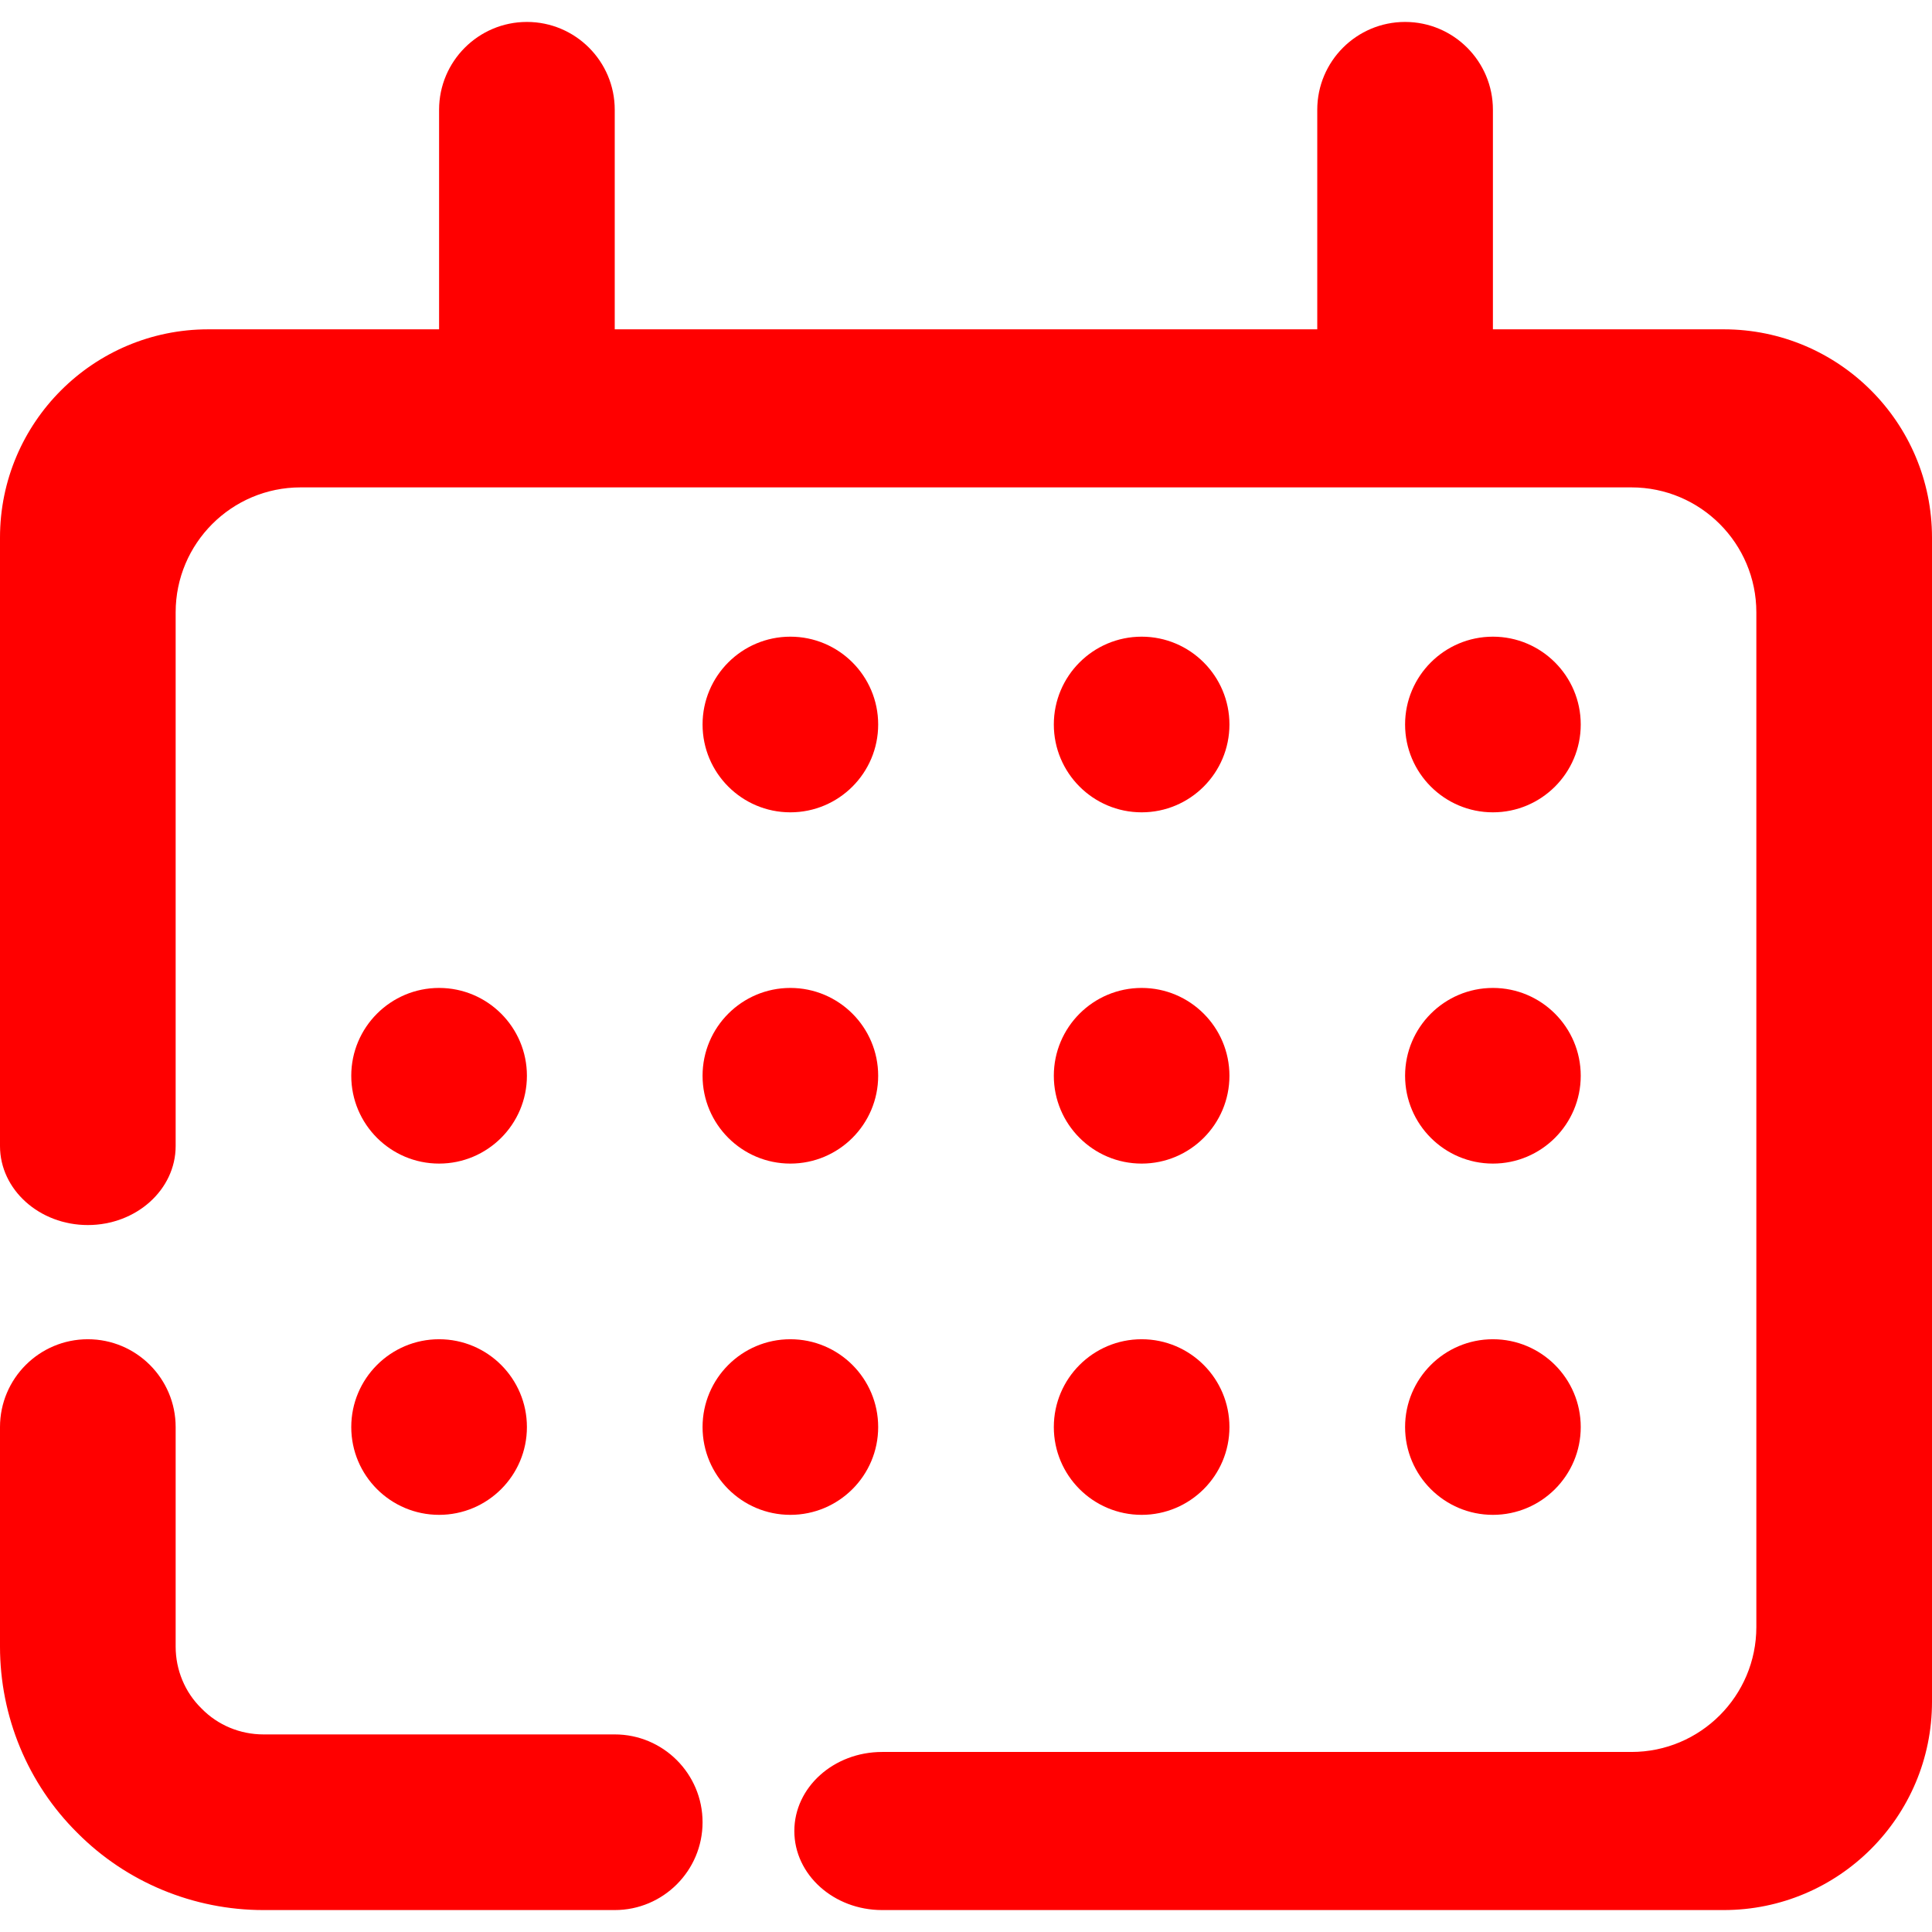 <?xml version="1.0" encoding="UTF-8" standalone="no"?><!-- Generator: Gravit.io --><svg xmlns="http://www.w3.org/2000/svg" xmlns:xlink="http://www.w3.org/1999/xlink" style="isolation:isolate" viewBox="0 0 48 48" width="48pt" height="48pt"><linearGradient id="_lgradient_3" x1="0.048" y1="0.949" x2="0.933" y2="0.167" gradientTransform="matrix(48,0,0,46.909,0,0.545)" gradientUnits="userSpaceOnUse"><stop offset="0%" stop-opacity="1" style="stop-color:rgb(255,0,0)"/><stop offset="98.261%" stop-opacity="1" style="stop-color:rgb(255,0,0)"/></linearGradient><path d=" M 15.273 8.182 L 15.273 2.727 C 15.273 1.523 14.295 0.545 13.091 0.545 L 13.091 0.545 L 13.091 0.545 L 13.091 0.545 C 11.887 0.545 10.909 1.523 10.909 2.727 L 10.909 8.182 L 5.175 8.182 C 2.319 8.182 0 10.5 0 13.356 L 0 28.473 L 0 28.473 C 0 29.556 0.978 30.436 2.182 30.436 L 2.182 30.436 C 3.386 30.436 4.364 29.556 4.364 28.473 L 4.364 28.473 L 4.364 15.214 C 4.364 13.5 5.755 12.109 7.468 12.109 L 40.532 12.109 C 42.245 12.109 43.636 13.5 43.636 15.214 L 43.636 40.422 C 43.636 42.136 42.245 43.527 40.532 43.527 L 21.916 43.527 L 21.916 43.527 C 20.712 43.527 19.735 44.407 19.735 45.491 L 19.735 45.491 C 19.735 46.575 20.712 47.455 21.916 47.455 L 21.916 47.455 L 42.825 47.455 C 45.681 47.455 48 45.136 48 42.28 L 48 13.356 C 48 10.5 45.681 8.182 42.825 8.182 L 37.091 8.182 L 37.091 2.727 C 37.091 1.523 36.113 0.545 34.909 0.545 L 34.909 0.545 L 34.909 0.545 C 33.705 0.545 32.727 1.523 32.727 2.727 L 32.727 8.182 L 15.273 8.182 L 15.273 8.182 Z  M 8.727 26.727 C 8.727 25.523 9.705 24.545 10.909 24.545 C 12.113 24.545 13.091 25.523 13.091 26.727 C 13.091 27.931 12.113 28.909 10.909 28.909 C 9.705 28.909 8.727 27.931 8.727 26.727 L 8.727 26.727 L 8.727 26.727 L 8.727 26.727 L 8.727 26.727 L 8.727 26.727 L 8.727 26.727 L 8.727 26.727 L 8.727 26.727 L 8.727 26.727 L 8.727 26.727 L 8.727 26.727 L 8.727 26.727 L 8.727 26.727 Z  M 17.455 26.727 C 17.455 25.523 18.432 24.545 19.636 24.545 C 20.841 24.545 21.818 25.523 21.818 26.727 C 21.818 27.931 20.841 28.909 19.636 28.909 C 18.432 28.909 17.455 27.931 17.455 26.727 L 17.455 26.727 L 17.455 26.727 L 17.455 26.727 L 17.455 26.727 L 17.455 26.727 L 17.455 26.727 L 17.455 26.727 L 17.455 26.727 L 17.455 26.727 L 17.455 26.727 L 17.455 26.727 L 17.455 26.727 L 17.455 26.727 Z  M 26.182 26.727 C 26.182 25.523 27.159 24.545 28.364 24.545 C 29.568 24.545 30.545 25.523 30.545 26.727 C 30.545 27.931 29.568 28.909 28.364 28.909 C 27.159 28.909 26.182 27.931 26.182 26.727 L 26.182 26.727 L 26.182 26.727 L 26.182 26.727 L 26.182 26.727 L 26.182 26.727 L 26.182 26.727 L 26.182 26.727 L 26.182 26.727 L 26.182 26.727 L 26.182 26.727 L 26.182 26.727 L 26.182 26.727 Z  M 34.909 26.727 C 34.909 25.523 35.887 24.545 37.091 24.545 C 38.295 24.545 39.273 25.523 39.273 26.727 C 39.273 27.931 38.295 28.909 37.091 28.909 C 35.887 28.909 34.909 27.931 34.909 26.727 L 34.909 26.727 L 34.909 26.727 L 34.909 26.727 L 34.909 26.727 L 34.909 26.727 L 34.909 26.727 L 34.909 26.727 L 34.909 26.727 L 34.909 26.727 L 34.909 26.727 L 34.909 26.727 Z  M 17.455 18 C 17.455 16.796 18.432 15.818 19.636 15.818 C 20.841 15.818 21.818 16.796 21.818 18 C 21.818 19.204 20.841 20.182 19.636 20.182 C 18.432 20.182 17.455 19.204 17.455 18 L 17.455 18 L 17.455 18 L 17.455 18 L 17.455 18 L 17.455 18 L 17.455 18 L 17.455 18 L 17.455 18 L 17.455 18 L 17.455 18 Z  M 26.182 18 C 26.182 16.796 27.159 15.818 28.364 15.818 C 29.568 15.818 30.545 16.796 30.545 18 C 30.545 19.204 29.568 20.182 28.364 20.182 C 27.159 20.182 26.182 19.204 26.182 18 L 26.182 18 L 26.182 18 L 26.182 18 L 26.182 18 L 26.182 18 L 26.182 18 L 26.182 18 L 26.182 18 L 26.182 18 Z  M 34.909 18 C 34.909 16.796 35.887 15.818 37.091 15.818 C 38.295 15.818 39.273 16.796 39.273 18 C 39.273 19.204 38.295 20.182 37.091 20.182 C 35.887 20.182 34.909 19.204 34.909 18 L 34.909 18 L 34.909 18 L 34.909 18 L 34.909 18 L 34.909 18 L 34.909 18 L 34.909 18 L 34.909 18 Z  M 8.727 35.455 C 8.727 34.25 9.705 33.273 10.909 33.273 C 12.113 33.273 13.091 34.25 13.091 35.455 C 13.091 36.659 12.113 37.636 10.909 37.636 C 9.705 37.636 8.727 36.659 8.727 35.455 L 8.727 35.455 L 8.727 35.455 L 8.727 35.455 L 8.727 35.455 L 8.727 35.455 L 8.727 35.455 L 8.727 35.455 Z  M 17.455 35.455 C 17.455 34.25 18.432 33.273 19.636 33.273 C 20.841 33.273 21.818 34.25 21.818 35.455 C 21.818 36.659 20.841 37.636 19.636 37.636 C 18.432 37.636 17.455 36.659 17.455 35.455 L 17.455 35.455 L 17.455 35.455 L 17.455 35.455 L 17.455 35.455 L 17.455 35.455 L 17.455 35.455 Z  M 26.182 35.455 C 26.182 34.25 27.159 33.273 28.364 33.273 C 29.568 33.273 30.545 34.25 30.545 35.455 C 30.545 36.659 29.568 37.636 28.364 37.636 C 27.159 37.636 26.182 36.659 26.182 35.455 L 26.182 35.455 L 26.182 35.455 L 26.182 35.455 L 26.182 35.455 L 26.182 35.455 Z  M 34.909 35.455 C 34.909 34.25 35.887 33.273 37.091 33.273 C 38.295 33.273 39.273 34.25 39.273 35.455 C 39.273 36.659 38.295 37.636 37.091 37.636 C 35.887 37.636 34.909 36.659 34.909 35.455 L 34.909 35.455 L 34.909 35.455 L 34.909 35.455 L 34.909 35.455 Z  M 15.273 43.091 L 15.273 43.091 C 16.477 43.091 17.455 44.069 17.455 45.273 L 17.455 45.273 C 17.455 46.477 16.477 47.455 15.273 47.455 L 15.273 47.455 L 6.545 47.455 C 4.811 47.455 3.142 46.767 1.92 45.535 C 0.687 44.313 0 42.644 0 40.909 L 0 35.455 L 0 35.455 C 0 34.25 0.978 33.273 2.182 33.273 L 2.182 33.273 C 3.386 33.273 4.364 34.25 4.364 35.455 L 4.364 35.455 L 4.364 40.909 C 4.364 41.487 4.593 42.044 5.007 42.447 C 5.411 42.862 5.967 43.091 6.545 43.091 L 15.273 43.091 Z " fill-rule="evenodd" fill="url(#_lgradient_3)"/></svg>